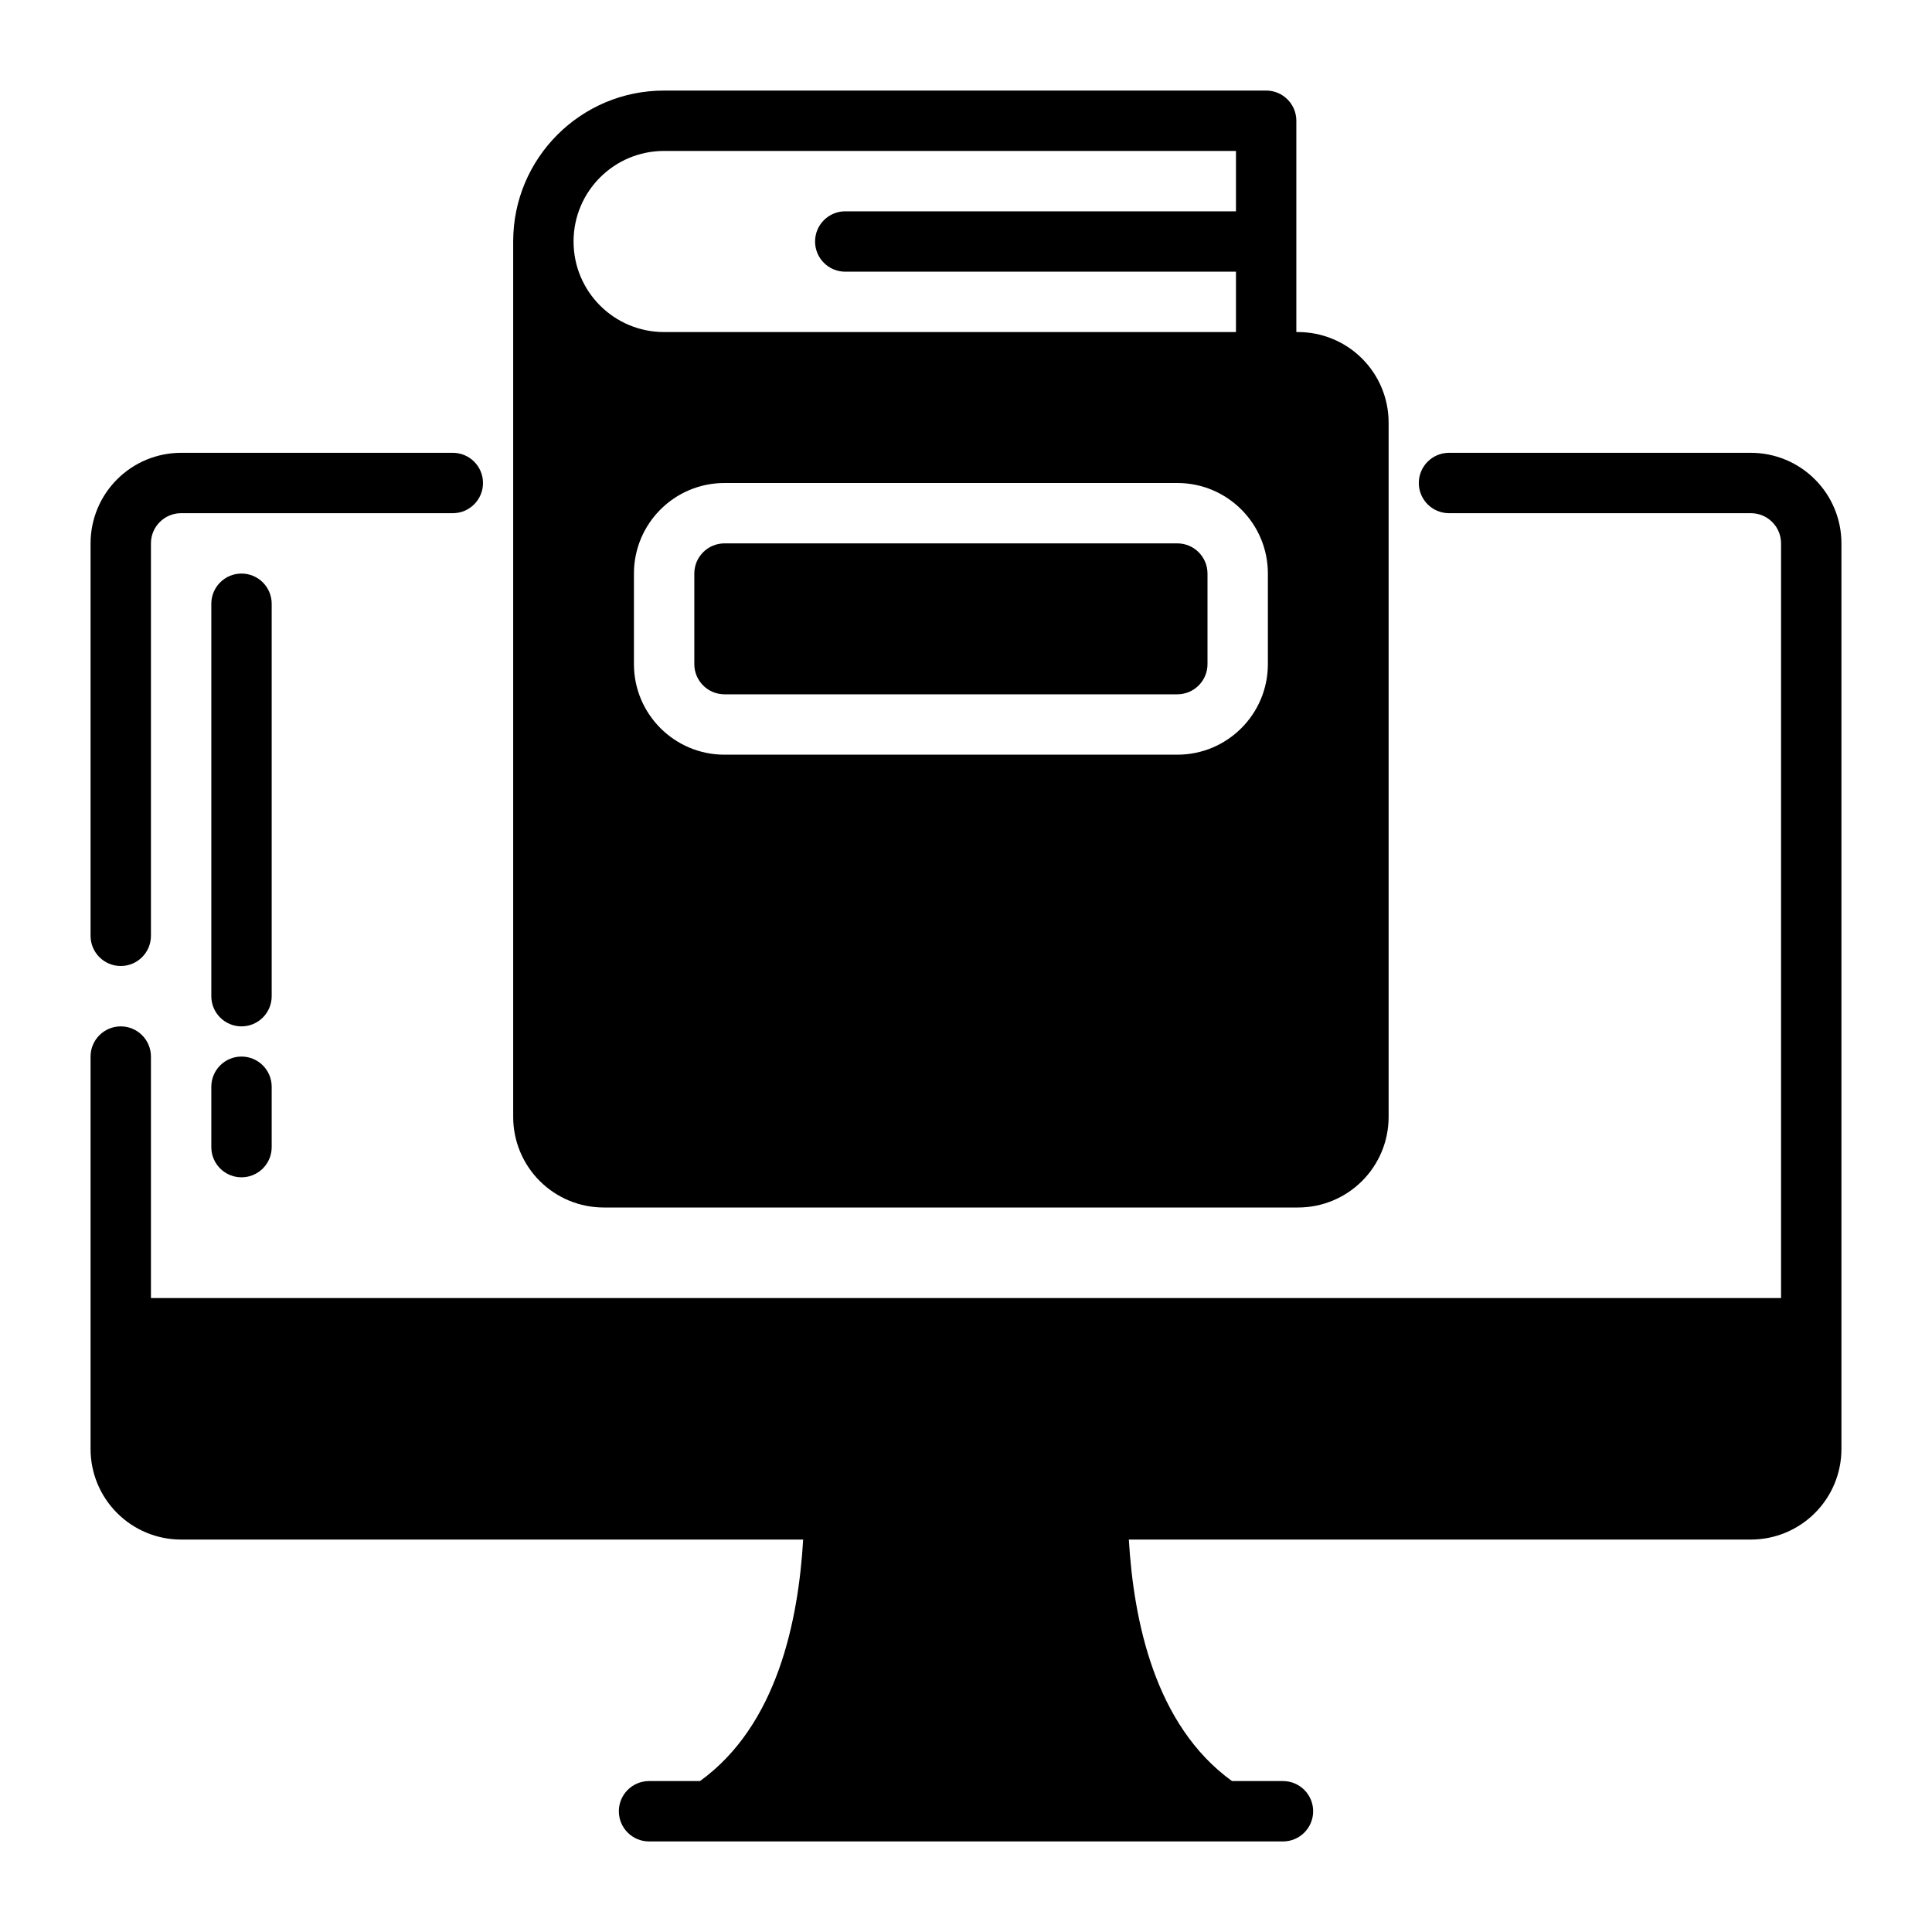 <?xml version="1.0" ?><!DOCTYPE svg  PUBLIC '-//W3C//DTD SVG 1.1//EN'  'http://www.w3.org/Graphics/SVG/1.1/DTD/svg11.dtd'><svg height="100%" style="fill-rule:evenodd;clip-rule:evenodd;stroke-linejoin:round;stroke-miterlimit:2;" version="1.1" viewBox="0 0 64 64" width="100%" xml:space="preserve" xmlns="http://www.w3.org/2000/svg" xmlns:serif="http://www.serif.com/" xmlns:xlink="http://www.w3.org/1999/xlink"><g id="ICON"><path d="M59,43l-54,-0l0,-8c0,-0.552 -0.448,-1 -1,-1c-0.552,-0 -1,0.448 -1,1l0,13c-0,0.796 0.316,1.559 0.879,2.121c0.562,0.563 1.325,0.879 2.121,0.879l20.606,0c-0.16,2.682 -0.855,6.147 -3.417,8l-1.689,-0c-0.552,0 -1,0.448 -1,1c0,0.552 0.448,1 1,1l21,-0c0.552,0 1,-0.448 1,-1c0,-0.552 -0.448,-1 -1,-1l-1.689,-0c-2.562,-1.854 -3.257,-5.318 -3.417,-8l20.606,-0c0.796,-0 1.559,-0.316 2.121,-0.879c0.563,-0.562 0.879,-1.325 0.879,-2.121c0,-6.028 0,-23.972 0,-30c0,-0.796 -0.316,-1.559 -0.879,-2.121c-0.562,-0.563 -1.325,-0.879 -2.121,-0.879l-10,-0c-0.552,-0 -1,0.448 -1,1c0,0.552 0.448,1 1,1l10,-0c0.265,0 0.52,0.105 0.707,0.293c0.188,0.187 0.293,0.442 0.293,0.707l0,25Zm-42,-35.002l0,29.002c0,0.796 0.316,1.559 0.879,2.121c0.562,0.563 1.325,0.879 2.121,0.879c5,-0 18,-0 23,-0c0.796,0 1.559,-0.316 2.121,-0.879c0.563,-0.562 0.879,-1.325 0.879,-2.121c-0,-3.646 -0,-20.082 -0,-23c0,-0.796 -0.316,-1.559 -0.879,-2.121c-0.562,-0.563 -1.325,-0.879 -2.121,-0.879l-0.057,0l0,-7c0,-0.552 -0.447,-1 -1,-1l-19.945,0c-2.76,-0 -4.998,2.238 -4.998,4.998Zm-10,28.002l0,2c0,0.552 0.448,1 1,1c0.552,-0 1,-0.448 1,-1l0,-2c0,-0.552 -0.448,-1 -1,-1c-0.552,-0 -1,0.448 -1,1Zm2,-3l0,-13c0,-0.552 -0.448,-1 -1,-1c-0.552,-0 -1,0.448 -1,1l0,13c0,0.552 0.448,1 1,1c0.552,-0 1,-0.448 1,-1Zm6,-18l-9,0c-0.796,0 -1.559,0.316 -2.121,0.879c-0.563,0.562 -0.879,1.325 -0.879,2.121c0,2.678 0,7.708 0,13c0,0.552 0.448,1 1,1c0.552,-0 1,-0.448 1,-1l0,-13c-0,-0.265 0.105,-0.52 0.293,-0.707c0.187,-0.188 0.442,-0.293 0.707,-0.293c0,-0 9,-0 9,-0c0.552,-0 1,-0.448 1,-1c-0,-0.552 -0.448,-1 -1,-1Zm27,4c-0,-1.657 -1.343,-3 -3,-3l-15,0c-1.657,0 -3,1.343 -3,3c0,0.941 0,2.059 0,3c0,1.657 1.343,3 3,3l15,-0c1.657,-0 3,-1.343 3,-3l-0,-3Zm-2,-0l0,3c-0,0.552 -0.448,1 -1,1c-0,-0 -15,-0 -15,-0c-0.552,-0 -1,-0.448 -1,-1c0,-0 -0,-3 -0,-3c0,-0.552 0.448,-1 1,-1c0,0 15,0 15,0c0.552,0 1,0.448 1,1Zm0.943,-12l0,-2l-18.945,0c-1.656,-0 -2.998,1.342 -2.998,2.998c0,-0 0,0.004 0,0.004c0,1.656 1.342,2.998 2.998,2.998c0,0 18.945,-0 18.945,-0l0,-2l-12.943,-0c-0.552,0 -1,-0.448 -1,-1c-0,-0.552 0.448,-1 1,-1l12.943,-0Z"/></g></svg>